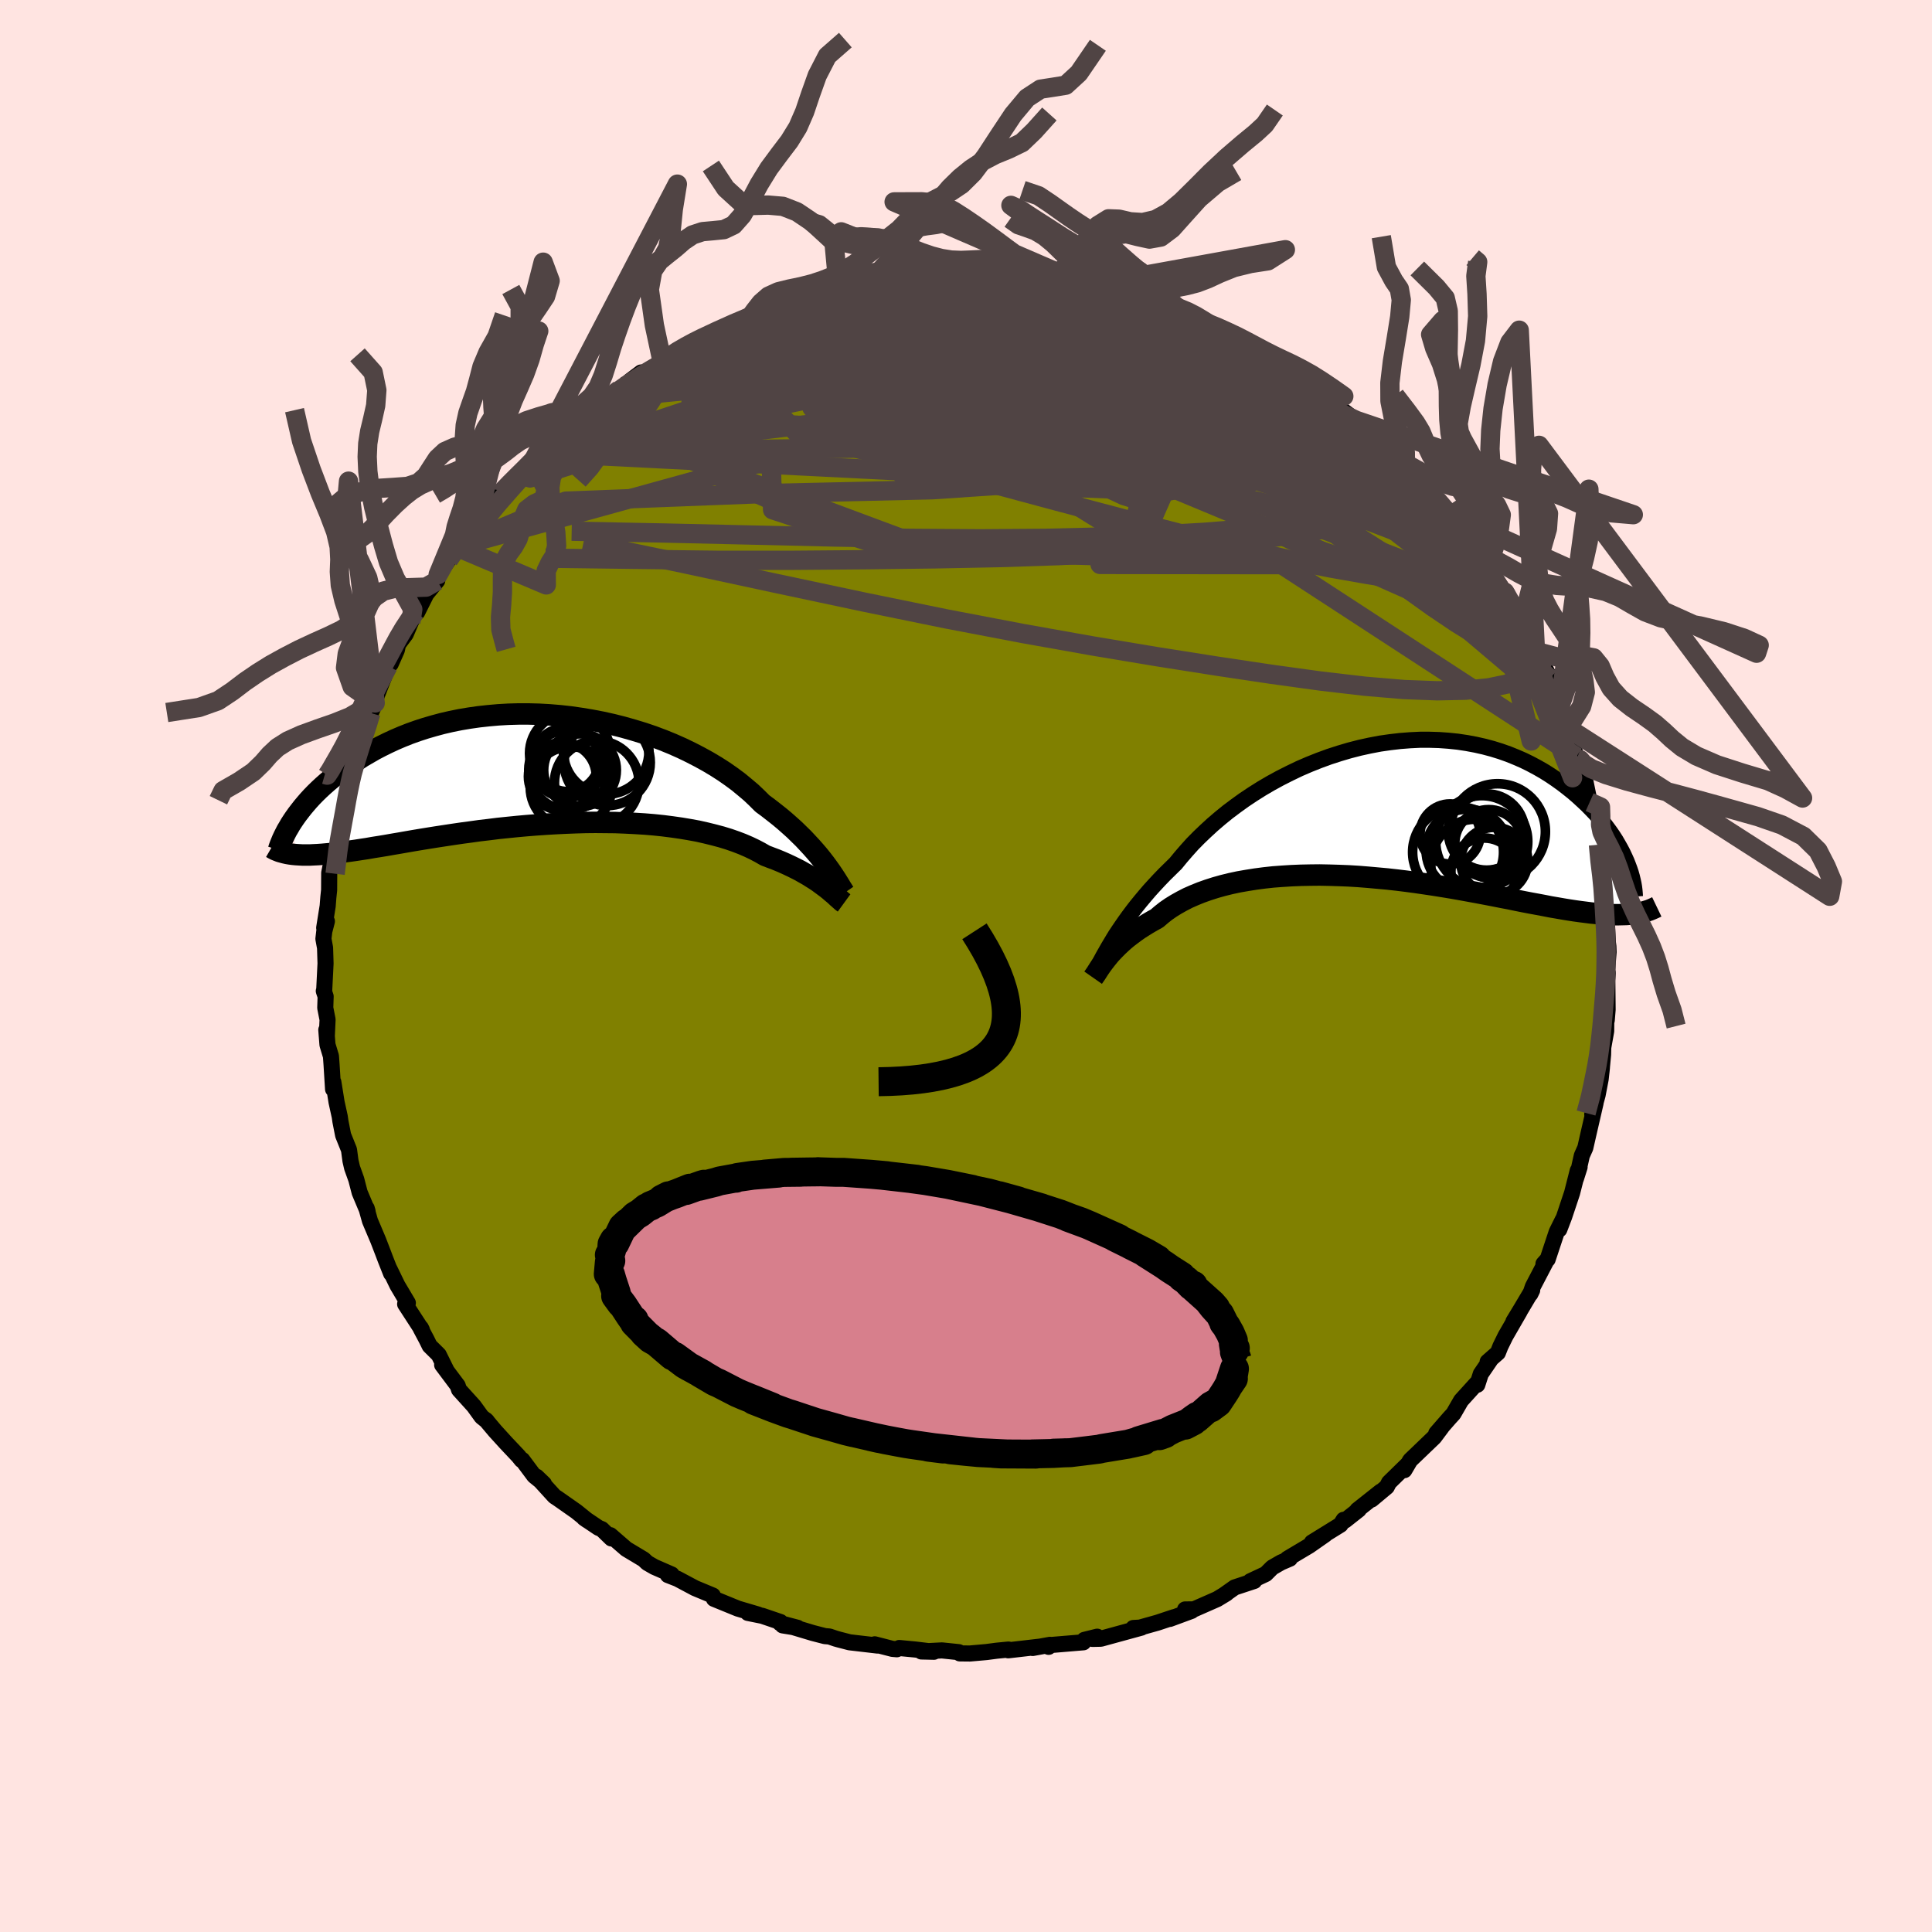 <svg xmlns="http://www.w3.org/2000/svg" width="500" height="500" viewBox="-100 -100 200 200"><defs><clipPath id="c"><path d="m28.98 10.12-.28-.38-.31-.4-.33-.41-.35-.41-.38-.43-.4-.43-.42-.45-.45-.44-.47-.46-.5-.45-.52-.46-.55-.46-.57-.45-.59-.46-.61-.45-.56-.56-.6-.57-.65-.55-.68-.56-.73-.54-.76-.53-.81-.52-.84-.5-.87-.48-.91-.47-.93-.45-.97-.43-.98-.4-1.01-.38-1.03-.35-1.05-.32-1.06-.3-1.07-.27-1.08-.24-1.09-.21-1.09-.18-1.1-.16-1.09-.12L.21-5.6l-1.08-.06-1.08-.03h-1.06l-1.05.03-1.03.06-1.02.09-1 .11-.98.14-.95.16-.94.19-.91.21-.89.24-.86.25-.83.27-.81.29-.78.31-.75.32-.73.34-.69.34-.67.35-.64.37-.62.36-.59.38-.56.37-.54.37-.52.38-.5.37-.47.38-.45.38-.43.38-.41.38-.38.37-.37.38-.34.37-.32.37-.31.37-.28.36-.27.35-.25.35-.23.34.35 3.48.33.02.35.02h.74l.4-.02.42-.02.43-.03.45-.04.46-.04.49-.06.5-.06.53-.07.54-.07.56-.08.58-.09.6-.09.62-.11.64-.1.67-.11.68-.12.71-.12.74-.13.75-.13.78-.13.8-.13.82-.13.85-.13.86-.13.89-.13.9-.12.93-.13.94-.11.95-.12.97-.1.99-.1.99-.09 1.01-.08 1.01-.07 1.02-.06 1.03-.05 1.03-.04 1.03-.03 1.02-.01 1.03.01 1.02.01 1.01.04 1 .05.99.06.97.08.96.1.94.12.91.13.9.15.87.16.84.19.81.2.79.21.75.23.72.25.68.26.65.28.61.29.57.3.54.31.57.22.56.21.53.22.52.23.49.23.47.23.45.23.42.24.41.23.38.24.37.23.34.23.31.23.3.22.28.21"/></clipPath><clipPath id="b"><path d="m-26.51 13.46.27-.44.3-.45.32-.47.34-.49.36-.5.38-.51.41-.53.43-.53.46-.55.47-.55.5-.55.52-.56.55-.57.57-.56.58-.57.54-.66.58-.67.61-.68.66-.67.7-.67.73-.67.77-.66.8-.65.84-.63.86-.62.9-.6.92-.58.94-.55.97-.53.99-.5 1-.48 1.02-.44 1.03-.41 1.04-.38 1.05-.34 1.05-.31L-1-6.34l1.05-.23 1.05-.2 1.05-.15 1.03-.12 1.03-.08 1.02-.05h1l.99.03.97.07.96.1.93.14.91.17.89.2.86.23.84.26.82.29.79.32.76.33.73.36.71.38.68.39.65.41.62.42.6.43.57.44.55.44.52.45.49.45.47.44.45.46.43.45.4.46.38.46.35.46.34.46.31.45.29.45.26.45.25.44.23.44.2.43.19.42-.02 5.51-.4.01-.41.01h-.43l-.45-.02-.47-.02-.49-.04-.5-.05-.52-.05-.54-.07-.55-.07-.58-.08-.59-.09-.61-.1-.63-.11-.65-.11-.66-.13-.69-.13-.71-.13-.73-.14-.75-.15-.77-.16-.79-.15-.81-.16-.83-.16-.85-.16-.87-.16-.88-.16-.91-.16-.91-.15-.94-.15-.94-.14-.96-.14-.97-.13-.98-.12-.99-.11-.99-.09-1-.09-1-.08-1-.06-1-.04-1-.03-.99-.02-.98.01-.98.02-.97.04-.95.06-.94.07-.92.1-.91.12-.88.14-.86.15-.84.18-.81.2-.78.22-.75.24-.73.26-.69.28-.66.29-.62.32-.59.33-.55.34-.52.36-.48.38-.44.38-.49.27-.48.28-.45.28-.44.28-.41.29-.39.29-.38.29-.35.29-.33.3-.31.29-.29.29-.27.28-.26.28-.23.28-.21.26"/></clipPath><filter id="a"><feTurbulence baseFrequency=".05" numOctaves="3" result="noise" type="noise"/><feDisplacementMap in="SourceGraphic" in2="noise" scale="2"/></filter></defs><rect width="100%" height="100%" x="-100" y="-100" fill="#FFE4E1"/><path fill="olive" stroke="#000" stroke-linejoin="round" stroke-width="1.667" d="m66.36.58.07.12-.04.8.03 3.02-.09 1.1-.04-1.16-.02 2.28-.3 1.69-.02.74-.17 1.82.05-.47-.13 1.18-.32 1.67-.55 2 .34-1.17-.74 3.21-.32 1.41-.36.81-.26 1.16.03.02-.38 1.2.19-.83-.59 2.32-.82 2.46-.5 1.31.36-1.01-.63 1.27-.94 2.84-.43.46.32-.36-1.42 2.72-.26.76.19-.39-1.17 1.97-.77 1.27.64-1.03-1.46 2.53-.53 1.08-.26.66-1.06.93.28-.19-.99 1.45-.36 1.12-.03-.19-1.65 1.82-.79 1.37-.43.47-1.35 1.55.56-.62-.77 1.03-2.49 2.39-.6 1.02.25-.52-1.84 1.8-.23.45-1.57 1.31.93-.82-2.41 1.91.15-.04-1.42 1.12-.15-.07-.32.51-2.96 1.83 1.37-.81-1.66 1.16-2.25 1.34.26-.01-.91.39-.92.53-.67.67-1.6.75.41-.03-2.03.67-1.09.77.25-.15-.97.59-2.41 1.06-.91.01.67.15-2.25.83.43-.18-1.71.57-1.82.51-.68.04.84-.04-4.2 1.15-.86.02.48-.23-1.33.33-.1.25-3.47.29-.13.18.15-.21-1.8.33.75-.14-3.28.38.03-.08-1.22.12-1.07.14-1.7.15-1.05-.01-.11-.13-1.74-.18-2.13.11 1.3.03-1.91-.23-1.68-.16-.25.13-.46-.04-1.83-.47.31.13-2.91-.34-1.12-.29-.32-.09-.65-.22-.47-.04-1.24-.32-3.4-1.02 1.82.48-1.55-.25-.23-.35-1.88-.64-1.49-.3 1.06.17-2.1-.62-2.03-.83-.44-.18-.12-.34-1.85-.77-1.8-.96-1-.39.39-.06-1.79-.78-.73-.42-.38-.36-1.8-1.08-1.65-1.43.11.34-.99-.96-.34-.14-1.5-1.01.34.24-1.14-.92-1.91-1.34-.35-.23-1.85-2.03.76.73-1.01-.82-1.23-1.65-.08.01-.32-.4-1.32-1.4-1.1-1.21-.96-1.14.12.12-.55-.44-.81-1.12-1.53-1.69-.14-.42-1.61-2.15.46.6-.81-1.64-.94-.93-.32-.65-.61-1.15.02-.06.11.22-1.74-2.68.28-.12-1.08-1.82-.82-1.69.17.47-.57-1.44-.28-.74-.49-1.27-.85-2.01-.31-1.11-.03-.19.09.31-.82-1.95-.35-1.35-.43-1.2-.17-.73-.15-1.13-.61-1.52-.28-1.43-.07-.49-.33-1.5-.33-2.07-.03.73-.16-2.58-.06-.83-.36-1.19-.12-1.54.05.66.08-1.72-.24-1.22.04-1.18-.19-.56.04-.04.14-2.82-.05-1.61-.17-.93.09-.78.27-1.04-.28.68.36-2.25.07-.9.08-.76.01-1.78.32-1.59.26-1.01-.06-.88.28-1.32.21-.87.18-.67.82-3.11-.27.46.5-.99-.12-.62.72-1.71-.28.44.98-2.55.23-.91.54-1.22.45-1.04-.4.67 1.42-3.62.32-.87.27-.23.63-1.42.13-.6.79-1.05.52-1.22.89-1.94-.22.89.93-1.86.09-.12 1.05-1.29.1-.63 1.08-1.53 1.05-1.42.91-1.23-.49.77 1.09-1.39.34-.69 1.1-1.17.12-.32 1.57-1.65-.64.43 1.37-1.36 1.3-1.22.34-.25.61-.6.57-.99.38-.09.82-.82 1.87-1.51 1.18-.9.14-.18 1.72-1.29-.49.42 1.46-1.15 1.86-1.34-.47.31 2.22-1.75-1.17.88 2.92-1.71.46-.14.8-.75.35.01 2.48-1.53h.09l.33-.08.84-.41.95-.47 1.14-.56 1.7-.45.1.1 1.18-.75.51.08 1.28-.44.01-.26 1.9-.52 2.19-.63 1.31-.28.51-.1.57-.3.32.23.88-.41.78-.1 2.03-.33 1.1-.3 1.45-.12.29.04-.31.16 3.71-.41h1.2l-1.21.17 1.17.01 3.03-.04-.05-.24-.54.03 3.51.28 1.22.07-.24-.21 1.75.3 1.65.08-.28-.07 1.79.3.4.26 1.42.07.86.38.23.06 1.38.25.44-.08 2.69.91 1.68.32-.53.09.86.06-.19.08 2.45.84.95.37.77.33-.02-.08.49.07 2.36 1.32 1.66.47.68.35 1.06.56.07.31 1.3.71 1 .51 1.27.71.7.3.48.51 1.98 1.11.52.71 1.37.9-.69-.66.08.16 2.61 1.93.66.89-.89-.8 1.58.89 1.6 1.63 1.31 1.31.62.52.05-.1-.36-.05 1.71 1.64 1.29 1.33-.38-.23 1.94 1.91 1.15 1.49-.14.02-.33-.61 1.46 1.8.3.51.87.95 1.25 1.86.25.97-.38-.75 1.82 2.6.27.79.73 1.07.54.82.2.39.03-.27.7 1.67.7 1.65 1.49 2.82-.56-1.18.51.98.18.73.87 2.45.27.68.59 1.3-.02.15.95 3.16-.04-.18.65 1.52-.53-.9.66 1.19.59 2.9.16.26.4 2.27-.15-.06.43 1.36-.14-.6.21 1.17.15 1.98.26 1.16.3 2.2-.02.56-.05 1.32.16-.65.18 3.58.05.39.02.58-.16 2.02.07.12" filter="url(#a)"/><path fill="#fff" d="m-26.51 13.46.27-.44.3-.45.32-.47.34-.49.36-.5.38-.51.41-.53.43-.53.46-.55.47-.55.5-.55.52-.56.55-.57.57-.56.58-.57.54-.66.58-.67.61-.68.66-.67.7-.67.73-.67.77-.66.8-.65.84-.63.86-.62.9-.6.92-.58.94-.55.97-.53.99-.5 1-.48 1.02-.44 1.03-.41 1.04-.38 1.05-.34 1.05-.31L-1-6.34l1.05-.23 1.05-.2 1.05-.15 1.03-.12 1.03-.08 1.02-.05h1l.99.03.97.07.96.1.93.14.91.17.89.2.86.23.84.26.82.29.79.32.76.33.73.36.71.38.68.39.65.41.62.42.6.43.57.44.55.44.52.45.49.45.47.44.45.46.43.45.4.46.38.46.35.46.34.46.31.45.29.45.26.45.25.44.23.44.2.43.19.42-.02 5.51-.4.01-.41.01h-.43l-.45-.02-.47-.02-.49-.04-.5-.05-.52-.05-.54-.07-.55-.07-.58-.08-.59-.09-.61-.1-.63-.11-.65-.11-.66-.13-.69-.13-.71-.13-.73-.14-.75-.15-.77-.16-.79-.15-.81-.16-.83-.16-.85-.16-.87-.16-.88-.16-.91-.16-.91-.15-.94-.15-.94-.14-.96-.14-.97-.13-.98-.12-.99-.11-.99-.09-1-.09-1-.08-1-.06-1-.04-1-.03-.99-.02-.98.01-.98.02-.97.04-.95.06-.94.07-.92.1-.91.12-.88.14-.86.15-.84.18-.81.2-.78.22-.75.24-.73.26-.69.28-.66.29-.62.32-.59.33-.55.34-.52.36-.48.38-.44.38-.49.27-.48.28-.45.28-.44.28-.41.29-.39.29-.38.29-.35.29-.33.3-.31.29-.29.29-.27.28-.26.28-.23.28-.21.26" filter="url(#a)" transform="translate(41.76 -16.25)"/><path fill="#fff" d="m28.98 10.12-.28-.38-.31-.4-.33-.41-.35-.41-.38-.43-.4-.43-.42-.45-.45-.44-.47-.46-.5-.45-.52-.46-.55-.46-.57-.45-.59-.46-.61-.45-.56-.56-.6-.57-.65-.55-.68-.56-.73-.54-.76-.53-.81-.52-.84-.5-.87-.48-.91-.47-.93-.45-.97-.43-.98-.4-1.01-.38-1.03-.35-1.05-.32-1.06-.3-1.07-.27-1.08-.24-1.09-.21-1.09-.18-1.1-.16-1.09-.12L.21-5.6l-1.08-.06-1.08-.03h-1.06l-1.05.03-1.03.06-1.02.09-1 .11-.98.14-.95.16-.94.19-.91.21-.89.24-.86.25-.83.27-.81.29-.78.31-.75.32-.73.34-.69.34-.67.35-.64.37-.62.36-.59.38-.56.37-.54.37-.52.38-.5.37-.47.38-.45.38-.43.38-.41.38-.38.37-.37.38-.34.37-.32.37-.31.37-.28.36-.27.35-.25.35-.23.34.35 3.48.33.02.35.02h.74l.4-.02.42-.02.43-.03.45-.04.46-.04.49-.06.5-.06.53-.07.54-.07.56-.08.58-.09.6-.09.62-.11.64-.1.67-.11.68-.12.71-.12.74-.13.75-.13.78-.13.8-.13.82-.13.85-.13.86-.13.89-.13.9-.12.93-.13.94-.11.95-.12.97-.1.99-.1.99-.09 1.01-.08 1.01-.07 1.02-.06 1.03-.05 1.03-.04 1.03-.03 1.02-.01 1.03.01 1.02.01 1.01.04 1 .05.99.06.97.08.96.1.94.12.91.13.9.15.87.16.84.19.81.2.79.21.75.23.72.25.68.26.65.28.61.29.57.3.54.31.57.22.56.21.53.22.52.23.49.23.47.23.45.23.42.24.41.23.38.24.37.23.34.23.31.23.3.22.28.21" filter="url(#a)" transform="translate(-43.33 -20.4)"/><g fill="none" stroke="#000" transform="translate(41.76 -16.25)"><path stroke-linejoin="round" stroke-width="1.667" d="m-28.25 16.52.11-.18.11-.21.14-.24.14-.27.16-.3.18-.32.2-.35.21-.37.24-.4.25-.42.27-.44.3-.45.32-.47.34-.49.36-.5.38-.51.41-.53.43-.53.46-.55.47-.55.5-.55.52-.56.55-.57.57-.56.58-.57.54-.66.58-.67.61-.68.66-.67.7-.67.73-.67.77-.66.8-.65.84-.63.86-.62.9-.6.92-.58.94-.55.97-.53.99-.5 1-.48 1.02-.44 1.03-.41 1.04-.38 1.05-.34 1.05-.31L-1-6.34l1.05-.23 1.05-.2 1.05-.15 1.03-.12 1.03-.08 1.02-.05h1l.99.03.97.07.96.1.93.14.91.17.89.2.86.23.84.26.82.29.79.32.76.33.73.36.71.38.68.39.65.41.62.42.6.43.57.44.55.44.52.45.49.45.47.44.45.46.43.45.4.46.38.46.35.46.34.46.31.45.29.45.26.45.25.44.23.44.2.43.19.42.16.41.15.4.13.39.11.39.09.37.08.36.06.35.04.33.03.33.02.32" filter="url(#a)"/><path stroke-linejoin="round" stroke-width="2.222" d="m-28.6 17.46.07-.1.09-.13.1-.14.11-.17.12-.19.13-.2.15-.22.17-.24.18-.24.2-.26.21-.26.23-.28.26-.28.27-.28.29-.29.31-.29.33-.3.35-.29.38-.29.39-.29.41-.29.44-.28.45-.28.48-.28.49-.27.44-.38.48-.38.52-.36.55-.34.59-.33.62-.32.66-.29.69-.28.73-.26.75-.24.78-.22.81-.2.84-.18.86-.15.88-.14.91-.12.92-.1.94-.07.95-.06.97-.04.98-.02.98-.01.99.02 1 .03 1 .04 1 .06 1 .08 1 .09.99.09.99.11.98.12.97.13.96.14.94.14.94.15.91.15.91.16.88.16.87.16.85.16.83.16.81.16.79.15.77.16.75.15.73.14.71.13.69.13.66.13.65.11.63.11.61.1.59.09.58.08.55.07.54.07.52.05.5.05.49.04.47.02.45.02h.43l.41-.01.4-.01.39-.03.36-.04.35-.06.34-.06.32-.07.31-.09.29-.09.27-.11.27-.12.25-.12" filter="url(#a)"/><circle cx="11.89" cy="6.455" r="3.454" clip-path="url(#b)" filter="url(#a)"/><circle cx="9.18" cy="4.465" r="4.706" clip-path="url(#b)" filter="url(#a)"/><circle cx="8.355" cy="2.585" r="3.112" clip-path="url(#b)" filter="url(#a)"/><circle cx="13.27" cy="2.335" r="4.952" clip-path="url(#b)" filter="url(#a)"/><circle cx="12.35" cy="3.575" r="3.512" clip-path="url(#b)" filter="url(#a)"/><circle cx="10.97" cy="5.675" r="4.622" clip-path="url(#b)" filter="url(#a)"/><circle cx="10.14" cy="4.28" r="4.27" clip-path="url(#b)" filter="url(#a)"/><circle cx="12.13" cy="2.38" r="3.95" clip-path="url(#b)" filter="url(#a)"/><circle cx="12.92" cy="5.37" r="3.476" clip-path="url(#b)" filter="url(#a)"/><circle cx="11.63" cy="3.375" r="4.764" clip-path="url(#b)" filter="url(#a)"/></g><g fill="none" stroke="#000" transform="translate(-43.33 -20.4)"><path stroke-linejoin="round" stroke-width="2.222" d="m30.75 12.83-.11-.16-.11-.18-.14-.22-.14-.24-.17-.27-.18-.29-.2-.31-.22-.33-.24-.35-.26-.36-.28-.38-.31-.4-.33-.41-.35-.41-.38-.43-.4-.43-.42-.45-.45-.44-.47-.46-.5-.45-.52-.46-.55-.46-.57-.45-.59-.46-.61-.45-.56-.56-.6-.57-.65-.55-.68-.56-.73-.54-.76-.53-.81-.52-.84-.5-.87-.48-.91-.47-.93-.45-.97-.43-.98-.4-1.01-.38-1.03-.35-1.05-.32-1.06-.3-1.07-.27-1.08-.24-1.09-.21-1.09-.18-1.1-.16-1.09-.12L.21-5.6l-1.08-.06-1.08-.03h-1.06l-1.05.03-1.03.06-1.02.09-1 .11-.98.14-.95.16-.94.19-.91.21-.89.24-.86.25-.83.27-.81.29-.78.31-.75.32-.73.34-.69.34-.67.35-.64.37-.62.36-.59.38-.56.37-.54.37-.52.38-.5.37-.47.38-.45.38-.43.38-.41.38-.38.37-.37.38-.34.37-.32.37-.31.37-.28.36-.27.35-.25.35-.23.34-.22.34-.19.33-.19.32-.16.31-.15.3-.14.3-.12.29-.11.27-.1.27-.08.26" filter="url(#a)"/><path stroke-linejoin="round" stroke-width="2.222" d="m30.71 13.87-.11-.08-.12-.09-.13-.12-.15-.13-.17-.15-.18-.17-.2-.18-.22-.18-.23-.2-.26-.21-.28-.21-.3-.22-.31-.23-.34-.23-.37-.23-.38-.24-.41-.23-.42-.24-.45-.23-.47-.23-.49-.23-.52-.23-.53-.22-.56-.21-.57-.22-.54-.31-.57-.3-.61-.29-.65-.28-.68-.26-.72-.25-.75-.23-.79-.21-.81-.2-.84-.19-.87-.16-.9-.15L12.9 6l-.94-.12-.96-.1-.97-.08-.99-.06-1-.05-1.01-.04-1.02-.01-1.03-.01-1.02.01-1.03.03-1.03.04-1.03.05-1.02.06-1.01.07-1.01.08-.99.09-.99.1-.97.1-.95.12-.94.11-.93.13-.9.12-.89.13-.86.13-.85.13-.82.13-.8.13-.78.13-.75.13-.74.13-.71.12-.68.12-.67.11-.64.1-.62.11-.6.09-.58.09-.56.08-.54.07-.53.07-.5.06-.49.06-.46.04-.45.04-.43.03-.42.02-.4.02h-.74l-.35-.02-.33-.02-.32-.03-.3-.04-.29-.05-.27-.06-.26-.07-.25-.07-.23-.09-.22-.09-.21-.11-.19-.11" filter="url(#a)"/><circle cx="2.036" cy="-.666" r="3.636" clip-path="url(#c)" filter="url(#a)"/><circle cx="6.081" cy="-1.801" r="4.428" clip-path="url(#c)" filter="url(#a)"/><circle cx="5.106" cy="1.449" r="4.38" clip-path="url(#c)" filter="url(#a)"/><circle cx="2.331" cy="-1.611" r="4.182" clip-path="url(#c)" filter="url(#a)"/><circle cx="1.546" cy=".784" r="3.512" clip-path="url(#c)" filter="url(#a)"/><circle cx="2.431" cy="1.904" r="4.21" clip-path="url(#c)" filter="url(#a)"/><circle cx="6.186" cy="-.666" r="4.46" clip-path="url(#c)" filter="url(#a)"/><circle cx="2.221" cy=".104" r="4.152" clip-path="url(#c)" filter="url(#a)"/><circle cx="2.101" cy="-.931" r="3.278" clip-path="url(#c)" filter="url(#a)"/><circle cx="3.371" cy=".124" r="3.764" clip-path="url(#c)" filter="url(#a)"/></g><g fill="none" stroke="#504444" stroke-linejoin="round" stroke-width="2"><path d="m-1.77-70.81 1.89-.08.97-.05.92.01.95.05.87.06.67.06.42.07.17.08-.12.09-.42.12-.74.14-1.11.16-1.47.16-1.82.17-2.14.15-2.44.14-2.79.13-3.35.14" filter="url(#a)"/><path d="m-12.86-69.52 1-.28 1.39-.18 1.63-.1 1.73-.02 1.76.05 1.82.12 1.89.16 1.94.19 1.96.2 1.96.22 1.93.22 1.91.22 1.88.21 1.81.2 1.7.18 1.55.16 1.35.13 1.17.1 1.01.1.87.11.63.07.13-.07m13.19 6.09.71.4.9.62.94.66.82.59.62.45.44.34.3.25.16.16-.02.05-.25-.09-.5-.25-.77-.44-1.1-.66-1.49-.96-1.98-1.3-2.55-1.6m-41.56-6.71 1.13-.16 1.41-.22 1.36-.18 1.25-.12 1.19-.08 1.18-.07 1.13-.04 1.02-.04.88-.03.73-.02.57-.01.4-.01.22.01v.02l-.29.04-.62.04-1 .04-1.34.05-1.67.05-2.09.1m65.47 37.98.63 1.49-.25.49-.7.42-1.08.49-1.49.49-1.93.4-2.41.25-2.93.06-3.46-.13-4.01-.34-4.55-.53-5.09-.7-5.62-.84L19.9-32l-6.72-1.12-7.3-1.3-7.91-1.51-8.51-1.74-9.09-1.93-9.67-2.08-10.3-2.15m79.77-12.56 1.42 1.02 1.1 1.01.65.72.22.41-.11.21-.32.11-.49.06-.69-.01-.94-.13-1.25-.29-1.63-.51-2.02-.74-2.44-.96-2.86-1.16-3.28-1.33-3.72-1.52-4.19-1.74-4.66-1.99-5.22-2.25-5.99-2.51m41.22 15.8 1.22 1.34.48.98-.05.82-.5.73-1.01.59-1.52.47-2 .4-2.46.39-2.92.41-3.38.42-3.88.4-4.39.35-4.93.28-5.47.2-6.05.14-6.64.05-7.25-.05-7.86-.14-8.46-.2-9.06-.21-9.66-.19" filter="url(#a)"/><path d="m55.78-38.7.28.71.12.45-.18.11-.52-.2-.83-.41-1.14-.58-1.47-.85-1.89-1.24-2.38-1.72-2.91-2.24-3.4-2.7-3.87-3.16-4.33-3.65-4.96-4.25-5.97-5.01" filter="url(#a)"/><path d="m54.09-41.52.01.54-.15.49-.37.56-.77.45-1.25.2-1.77-.07-2.29-.27-2.78-.41-3.29-.52-3.79-.67-4.35-.88-4.92-1.12-5.54-1.38-6.16-1.6L9.86-48l-7.47-2.01-8.16-2.26-8.89-2.52-9.56-2.86m-3.48-7.03.72-.17 1.4-.3 1.96-.34 2.38-.33 2.66-.28 2.88-.25 3.04-.22 3.19-.23 3.37-.23 3.55-.22 3.71-.21 3.75-.21 3.63-.19 3.42-.18 3.33-.08" filter="url(#a)"/><path d="m-14.26-69.35.44-.11.35-.06.31-.01.28.03.21.09.03.19-.27.31-.64.48-1.05.64-1.47.83-1.93 1.02-2.44 1.21-2.99 1.42-3.54 1.59-4.07 1.79-4.68 2.01" filter="url(#a)"/><path d="m-21.46-67.3.6-.06.64-.17.65-.18.61-.1.39.04-.01.24-.49.45-.99.69-1.45.91-1.91 1.16-2.35 1.43-2.83 1.7-3.35 1.97-3.9 2.25-4.5 2.55m63.81-12.03.91.38 1.11.55.77.45.26.31-.21.2-.65.11-1.05.02-1.47-.08-1.96-.2-2.51-.33-3.1-.45-3.72-.6-4.36-.76-5.16-.93-6.17-1.09" filter="url(#a)"/><path d="m-27.37-64.76.96-.41 1.28-.45 1.49-.4 1.59-.36 1.66-.33 1.73-.31 1.83-.32 1.96-.32 2.06-.34 2.12-.34 2.11-.33 2.03-.31 1.9-.27 1.75-.23 1.63-.2 1.53-.2 1.44-.19 1.32-.19 1.15-.18.88-.14.41-.13m42.51 21.49.26.4.62.81.38.62.07.37-.15.24-.31.18-.47.15-.67.08-.91-.02-1.19-.17-1.49-.33-1.8-.52-2.13-.71-2.48-.94-2.84-1.16-3.19-1.38-3.56-1.57-3.91-1.76-4.3-1.95-4.75-2.18-5.21-2.47-5.6-2.78-5.9-3.08" filter="url(#a)"/><path d="m47.97-49.22.34.46.87 1.01.79.95.64.79.56.72.57.72.55.74.51.7.41.59.26.42.12.22-.04.03-.19-.2-.38-.45-.63-.8-.96-1.23-1.28-1.66-1.53-1.95m-80.46-14.11.62-.31.95-.49 1.2-.58 1.31-.58 1.34-.55 1.35-.52 1.39-.5 1.42-.5 1.43-.5 1.38-.47 1.28-.44 1.16-.41 1.01-.36.85-.31.68-.27.52-.21.35-.16.17-.09-.03-.02-.27.06" filter="url(#a)"/><path d="m50.68-46.05-.15-.07-.01.11.05.29-.06.31-.31.2-.6-.01-.95-.25-1.31-.53-1.69-.83-2.14-1.13-2.6-1.5-3.1-1.88-3.56-2.26-4.04-2.63-4.51-2.95-5.05-3.29-5.69-3.74m-53.66 8.7 1.42-1.07 1.24-.9 1.1-.77 1.08-.7 1.11-.68 1.1-.65 1.05-.61.92-.55.77-.46.58-.34.35-.22.09-.05-.21.12-.52.31-.83.48-1.08.63" filter="url(#a)"/><path d="m28.65-64.24.67.45.38.39.22.37-.02.3-.35.22-.75.15-1.19.06-1.68-.03-2.24-.17-2.86-.31-3.46-.47-4.02-.6-4.52-.72-5.05-.87-5.66-1.06-6.38-1.23" filter="url(#a)"/><path d="m-38.7-57.51 1.61-1.04 1.84-.81 2.08-.64 2.45-.57 2.86-.54 3.25-.53 3.58-.52 3.86-.52 4.09-.49 4.29-.48 4.42-.44 4.49-.41 4.5-.43 4.48-.48 4.49-.5 4.7-.39m-48.56 3.15 1.63-.97.9-.48.76-.35.78-.35.81-.35.76-.31.61-.23.38-.13.12-.01-.14.09-.43.22-.75.39-1.14.57-1.53.77-1.95.95m74.12 10.78.33.27.08.13.05.2v.25l-.16.18-.42.01-.78-.24-1.21-.56-1.7-.92-2.15-1.26-2.59-1.56-3-1.84-3.54-2.17-4.31-2.59-5.22-3.12m-22.97-5.21.65.05.67.09 1.11.08 1.38.06 1.48.08 1.53.1 1.54.13 1.5.13 1.41.13 1.26.13 1.05.11.81.08.55.06.3.03h.08l-.16-.04-.45-.1-.78-.17" filter="url(#a)"/><path d="m-17.76-68.44 1.85-.44 1.51-.2 1.38-.04 1.46.06 1.64.12 1.89.15 2.13.17 2.3.19 2.42.24 2.49.29 2.53.33 2.56.38 2.57.4 2.55.42 2.49.41 2.39.39 2.29.35 2.16.32 2.03.3 1.88.28 1.7.23 1.54.18M1.26-70.85l.15-.11.93.07 1.38.14 1.48.15 1.45.17 1.37.17 1.31.19 1.24.2 1.17.21 1.09.21.99.2.87.18.76.15.64.13.49.09.26.04-.08-.03-.47-.11-.84-.19-1.04-.24-1.14-.29" filter="url(#a)"/><path d="m50.54-46.03.16.09.51.65.5.74.38.7.22.58.03.42-.15.27-.35.09-.56-.11-.81-.32-1.05-.56-1.31-.78-1.56-.97-1.81-1.16-2.07-1.36-2.35-1.62-2.64-1.9-2.98-2.22-3.38-2.53-3.86-2.86-4.4-3.21-4.85-3.56" filter="url(#a)"/><path d="m46.68-50.55.65.82.09.56-.34.42-.92.12-1.58-.2-2.21-.48-2.82-.68-3.41-.85-4.04-1.06-4.7-1.33-5.42-1.66-6.21-2-7.09-2.33-8.16-2.6-9.42-2.89" filter="url(#a)"/><path d="m-35.38-60 .41-.17 1.27-.39 1.78-.35 2.2-.3 2.55-.23 2.84-.17 3.09-.1 3.3-.02 3.51.04 3.71.13 3.92.19 4.13.24 4.3.28 4.41.29 4.46.28 4.49.3 4.54.32 4.6.36 4.56.29 4.41.13M-2.94-70.82l1.57.02 1.62.07 1.52.17 1.6.27 1.76.35 1.85.41 1.9.46 1.91.51 1.91.55 1.91.58 1.87.6 1.84.6 1.79.59 1.75.59 1.71.57 1.67.56 1.63.54 1.54.53 1.41.48 1.18.39.87.25.6.1.46.05" filter="url(#a)"/><path d="m32.08-62.15.93.55.59.46.37.49.11.46-.24.35-.62.24-.98.14-1.33.09-1.68.05-2.06.02-2.47-.02-2.87-.07-3.3-.14-3.76-.25-4.28-.39-4.85-.54-5.44-.66-6.02-.72-6.62-.78-7.2-.87" filter="url(#a)"/><path d="m26.31-65.06 1.03.42.21.44-.46.49-1.04.53-1.6.59-2.19.63-2.87.68-3.58.73-4.35.77-5.16.82-6.05.85-7.01.9-8.05.96-9.06 1.09-9.89 1.15M19.5-67.99l.51.28.96.38.75.31.46.22.24.18.09.18-.1.16-.36.13-.75.05-1.18-.04-1.63-.13-2.07-.25-2.52-.36-3.03-.48-3.64-.61-4.3-.74-4.72-.91m46.76 17.43 1.25 1.35.55 1 .09.86-.33.76-.76.65-1.22.54-1.64.49-2.02.49-2.39.52-2.78.54-3.19.52-3.65.5-4.1.46-4.58.4-5.07.35-5.56.28-6.07.2-6.59.13-7.1.09-7.57.06h-8.04l-8.54-.1-9.18-.12" filter="url(#a)"/><path d="m58.25-34.23.63 1.52.19.84-.32.19-.71-.17-1.07-.38-1.45-.64-1.88-.97-2.33-1.39-2.8-1.84-3.31-2.34-3.84-2.88-4.4-3.44-4.98-3.99-5.56-4.48-6.18-4.94-6.99-5.51m20.1 3.21.7.4.87.59.87.62.72.53.53.4.38.32.27.26.16.22.02.15-.13.08-.3-.01-.5-.11-.75-.26-1.04-.44-1.36-.63-1.67-.82-1.92-.99-2.2-1.13-2.58-1.35-3.15-1.62-3.83-1.94m-20.21-3.64 1.96-.06 1.19-.02 1.25.06 1.44.12 1.48.13 1.42.13 1.27.13 1.09.11.89.11.69.09.47.08.25.04-.04-.02-.37-.08-.73-.16-1.02-.22" filter="url(#a)"/><path d="m57.55-35.9.61 1.54.44 1.26.1.75-.26.29-.56-.01-.82-.2-1.09-.38-1.37-.63-1.72-.93-2.09-1.29-2.49-1.68-2.89-2.08-3.29-2.51-3.68-2.91-4.1-3.28-4.52-3.64-4.97-4.05-5.42-4.51-5.88-4.99" filter="url(#a)"/><path d="m-2.93-70.99 24.66 8.78 4.96 6-3.93 4.27-3.11 3.07-1.04.94-.84-1.44-1.14-2.71-.74-2.48-.2-1.64-.49-1.26-1.55-1.65-2.55-2.26-2.91-2.49-2.58-2.19-1.83-1.37-2.1.47-9.44 4.28-38.08 11.37" filter="url(#a)"/><path d="m-19.67-67.66 42.23 13.89 2.56-.89-10.2-2.05-8.52-.35-2.16 1.35 2.9 2.37 4.88 2.6 4.32 2.04 2.52.78.71-.94-.55-2.64-1.22-3.68-1.6-3.49-2.63-2.18-7.31-.88-17.93-.83-19.75.15" filter="url(#a)"/><path d="m-52.51-43.47 11.07-4.65 20.34-.78 17.59-.4 7.74-.52-.88-.86-4.6-.98-3.95-.51-1.62.3.09.84.59.66.69-.22 1.19-1.34 2.08-2.18 2.82-2.5 3.07-2.33 2.7-1.86 1.13-1.26-2.88-.5-9.46.52-15.22 1.57-13.26 1.32-.35-2.29m91.88 27.21-2.64-3.75-4.64-3.75-6.64-3.33-8.28-3.18-8.91-3.2-7.46-2.72-4.2-1.47-.76.06 1.3 1.16L17.7-53l1.23.95.86.16.86-.53.9-.94.88-.89 1.4-.16 3.42 1.64 6.79 4.17 9.02 5.75 6.81 3.91 2.06.47 9.78 12.37" filter="url(#a)"/><path d="m-21.46-67.3-7 8.85 4.67.02 3.75-1.28 2.2-1.47 1.59-1.25 2.54-.79 4.77-.14 7.1.67 8.13 1.4 7.02 1.58 4.1.97.77-.23-1.25-1.31-1-1.56 1.21-.7 3.99.89 5.85 2.47 6.17 3.43 5.7 3.79 5.62 3.74 5 2.44.74-.86" filter="url(#a)"/><path d="m-44.32-53.14 41.79 2.1.89-3.6 4.16-.91 9.81 1.59 8.52 1.48 3.34-.38-1.32-2.18-3.67-2.94L15-60.7l-3.92-2.02-3.22-1.25-1.97-.48-.13.38 1.79 1.31 2.96 2.17 2.67 2.6 1.1 2.39-.46 1.67.33 1.25 5.61 2.55 14.29 5.95 17.72 7.87 4.28-1.6" filter="url(#a)"/><path d="m-20.95-67.22 40.72 13.04-3.68-.62-17.6-.97-15.5-.18-8.18-.54-1.71-1.16 2.25-1.29 4.46-.84 5.97-.2 6.86.28 6.51.41 4.59.33 1.88.3.01.63-.1 1.11.57 1.14-.29.01-3.31-2.14-4.49-3.54 3.52-1.56 33 2.38" filter="url(#a)"/><path d="m-6.62-70.78.66 5.57 14.79 2.5 8.96 2.11 2.34 2.74-.73 3.62-1.04 4-.65 3.36-1.01 1.63-2.37-.65-4.19-2.61-5.9-3.56-7.09-3.35-7.15-2.36-5.44-1.26-1.77-.6 2.83-.63 6.32-.98 7.83-.72 10.18 1.35 18.28 5.23 21.98 8.75" filter="url(#a)"/><path d="m-26.53-65.17 21.92 2.57 9.75 5.42 8.74 2.35 6.25-.28 3.82-.98 1.76-.94-.67-1.08-3.5-1.33-5.76-1.16-6.31-.33-4.69.73-1.39 1.3 2.3.83 4.86-.6 5.13-2.12 2.79-2.69-.96-2.05-2.12-.9 13.26 2.19" filter="url(#a)"/><path d="M57.52-35.63 36.86-51.31 21.87-55.8l-3.07 1.25 1.37.98-1.32-1.22-5.51-2.42-7.46-2.04-6.72-.92-4.5.08-2.03.54.17.61 1.83.47 2.54.25 1.65.04-1.02.08-4.62.73-7.17 2.07-6.16 3.64.13 4.43 10.68 3.54 20.07 1.13 21.53.73 30.93 20.16" filter="url(#a)"/><path d="m41.75-55.5-12.49-4.36-8.14.84-4.37-.01-1.1-1.35.01-1.81-.03-1.5-.5-.93-1.45-.5-2.88-.25-4.21-.12-4.72.01-4.05.14-2.55.16-.98.04.04-.22.34-.46.29-.51.43-.26 1.27.34 3.12 1.19 5.79 2.42L16.1-57.5l36.74 14.12" filter="url(#a)"/><path d="m-15.57-69.07-13.67 8.76.19-.14 3.28-1.04 4.45-.69 3.42.26 1.77 1.49 1.77 2.55 3.82 3.03 6.36 2.8 7.59 1.89 6.94.56 5.21-.83 3.66-1.84 3-2.16 2.96-1.89 2.74-1.4 1.74-1.15.35-.99-.24-.16-.44 1.45-7.14.69-37.76-11.19" filter="url(#a)"/><path d="m1.21-71.09-.49 6.97 5.97 6.88 4.51 4.17 4.61 2.26 4.59 1.26 4.16.65 3.38-.1 1.75-1.22-.83-2.58-3.26-3.47-3.78-2.94-1.96-.86.21 1.67v2.96l-5.59 1.24-37.12-12.35" filter="url(#a)"/><path d="m14.8-69.37 19.77 14.5 3.03 1.45.09.87-2.17.57-4.07-.34-4.27-.97-3.02-1.04-1.74-.81-1.54-.74-2.31-.95-2.99-1.28L13-59.54l-.83-1.1 1.81-.17 4.51 1.44 6 3.38 4.16 4.36-2.88 1.82-10.05-5.63 14.06-7.93" filter="url(#a)"/><path d="m37.71-58.57-24.38-1.74.57 4.52-5.35 2.85-10.79-.25-9.29-1.72-3.48-1.77 2.61-1.41 6.11-1.14 6.08-1.03 3.32-.85-.39-.39-3.05.35-3.29 1.11-1.16 1.57 1.33 1.42 1.25.47-1.82-1.01-1.66-1.79 12.81.8 43.08 11.94" filter="url(#a)"/><path d="m54.09-41.52-40.21-.05 4.88-3.53 2.82-6.41-3.46-5.78-4.29-3.42-.82-.74 3.12 1.49 4.75 2.77 3.55 2.9.66 2.09-2.25.9-3.99-.12-4.12-.57-2.81-.49-.46-.22 2.12-.22 3.52-.74 2.31-1.53-1.15-1.57-3.29.36 1.97 4.4 17.45 8.23 22.93 7.75" filter="url(#a)"/><path d="M19.5-67.99-15.95-57.8l4.85 1.37 13.89-1.05 8.12-1.43.41-1.41-3.34-1.18-2.68-.58.17.51 2.9 1.76 4.22 2.56 3.81 2.36 1.8 1.06-1.36-.85-4.7-2.42-6.94-2.95-6.82-2.49-4-1.74.61-1.26 5.2-.73 9.08 1.25 15.8 6.47 29.27 18" filter="url(#a)"/><path d="m-24.44-66.2 45.63 14.91 3.03 2.15-8.19-1.96-5.24-2.33-2.07-2.24-1.88-1.92-2.55-1.11-2.04.09-.04 1.11 2.62 1.61 4.79 1.45 5.58.75 4.66-.28 2.39-1.36-.32-2.1-2.52-2.23-3.92-1.81-4.86-1.18-5.74-.75-6.49-.46-6.82.15-6.45 1.1-.78.65 28.63-7.58" filter="url(#a)"/><path d="m37.71-58.57-9.23-2.75 1.31 1.91-4.51.24-9.39-1.42-9.29-2.08-6.25-1.8-3.07-.98-.97-.01.14.73.61 1.17.45 1.38-.36 1.55-1.3 1.74-1.52 1.96-.32 2.1 2.01 2.06 4.37 1.64 5.76.79 6.41-.1 8.07.1 12.35 2.9 16.75 8.27 10.71 9.41" filter="url(#a)"/><path d="m-30.27-63.15 14.28 1.23 24.72 3.31 18.08 3.19 9.42 1.63 2.95.07-1.5-1.28-4.47-2.27-6.05-2.6L20.78-62l-6.05-1.07-5.78.05-5.98.75-6.4.84-6.65.54-6.64.35-6.54.53-5.58.37-1.75-1.66 2.89-3.38" filter="url(#a)"/><path d="m-52.51-43.47 40.12-11.09 11-.41-1.08-.22 1.51-.53 7.02.19 9.57 1.29 7.88 1.86 2.89 1.51-3.5.35-8.95-1.1-11.44-2.29-10.15-2.92-5.76-2.79-.04-1.94 4.78-.43 6.8 1.51 4.53 3.14L.4-54.22l-9.59.03-4.44-5.63 28.43-9.55" filter="url(#a)"/><path d="M52.84-43.38 41.3-53.76l-2.13.14-3.46 1.97-8.66-.72-10.49-3.06-7.79-3.37-3.56-2.23-.82-.64-.69.64-2.55 1.24-4.99 1.02-6.47.21-5.79-.66-2.78-1.05 1.17-.77 4.01-.36 5.61-.9 9.26-3.33 9.3-4.42" filter="url(#a)"/><path d="m46.68-50.55-50.45-3.03-1.62.02 14.24.81 10.78.92 2.13.09-3.18-1.08-2.99-1.84.11-2.04 2.13-1.96 1.2-1.89-1.71-1.79L13.13-64l-4.68-1.62-3.86-1.46-6.84-.29-25.45 2.69" filter="url(#a)"/><path d="m-43.94-53.23 43.08-.5 6.24-4.65 4.33-2.8 3.68-1.42.24-.94-3.16-.6-4.39-.28-3.51-.29-2.06-.77-1.17-1.32-.26-1.24 2.67-.16 8.7 1.83 15.44 4.27 14.28 5.71" filter="url(#a)"/><path d="M61.44-26.78 34.32-49.76l-15.69-6.2-7.57.32-4.04.64-3.32-.67L.63-56.8l-1.35-.37 1.69.8 4.27 1.48 4.7 1.17 2.8.05-.02-1.36-2.12-2.45-2.59-2.89-1.68-2.65.01-1.85 2.16-.49 5.06 1.41 8.88 3.83 12.09 5.88 9.3 4.22-7.32-9.5" filter="url(#a)"/><path d="m38.4-57.91-10.24-2.27-14.9 1.02-14.31-.11-6.83-.43.9.58 6.03 1.94 8.55 2.8 8.99 2.86 7.37 2.21 3.68 1.09-1.09-.12-4.71-.99-4.71-1.17-.77-.78 4.15-.63 6.59-1.28 8.58-.89 9.65 1.94" filter="url(#a)"/><path d="m37.79-58.41 12.03 15.23-3.53 1.57-12.77-4.92-14.02-5.84-10.28-4.28-5.14-2.36-.82-.78 2.22.52 4.6 1.7 6.78 2.64 8.35 3.08 8.36 2.73 6.21 1.58 2.17-.16-2.74-1.96-6.97-3.16-8.7-3.22-9.09-2.95-30.02-10.08" filter="url(#a)"/><path d="m12.75-69.6 10.13 7.47-4.32-1 .29 1.3 3.05 3.93 1.33 3.91-1.04 2.02-1.36-.03-.15-1.17.55-1.36-.44-1.12-2.33-.8-3.44-.34-2.8.31-1.09.98.28 1.21 1.55 1.01 5.08 1.09 11.29 1.6 12.17-.05-.44-4.95" filter="url(#a)"/><path d="m-39.93-56.64 36.86 13.73-11.35-2.75-11.65-5.23-3.48-4.53 3.51-3.76 7.08-3.1 7.09-2.28 4.57-1.23 1.41-.14-.53.77-.34 1.23 1.47 1.08 3.32.46 3.81-.28 2.73-.58 1.54-.02 2.21 1.46 5.09 2.99 7.18 2.37 4.25-2.4 9.21-2.29" filter="url(#a)"/><path d="m-44.89-52.15 26.4-8.84 11.91-1.66 9.39-1.22 5.93-.84 2.12.38-2 1.42-6.27 1.5-9.15.94-8.89.75-4.8 1.57 2.73 2.96 12.4 3.22 20.09.61 17.04-4.44 2.52-4.83" filter="url(#a)"/><path d="m-6.62-70.78 22.02 4.47 1 .44-7.52.46-8.71 1.47-7.28 1.78-6.05 1.22-5.32.32-4.48-.34-3.29-.49-1.95-.13-.43.4 1.79.73 5.27.55 9.7-.02 13.43-.41 13.91.17 8.51 1.7-6.84 1.5-44.93-7.72" filter="url(#a)"/><path d="m-6.64-70.58 15.66 7.84-1.09 6.95-6.95 1.3-4.81-1.4-2.64-1.57-1.19-.76.71.03 2.77.27 3.49-.01 1.98-.51-1.26-.84-4.46-.87-5.71-.68-4.05-.58-.29-.71 3.07-.92 3.09-.76-1.05-.01-5.98.64-7.05.67-16.3 4.99" filter="url(#a)"/><path d="m-9.17-70.36-5.48 2.13-1.63 1.95.52 2.26 4.34 2.54 7.38 2.77L4.03-56l7.11 2.31 5.94 1.74 4.71 1.27 2.1.97-2.99.56-9.35-.37-12.7-1.91-7.59-3.33 7.5-2.98 25.02 1.81 30.31 14.41" filter="url(#a)"/><path d="m-44.89-52.15-.24 1.63 9.34-2.96 13.45-3.92 10.5-2.19 5.92-.42 3.47.48 3.26.64 3.61.41 3.17.09 1.49-.12-.99-.09-3.33.1-4.24.28-2.68.39 1.47.53 6.85.88 10.93 1.39 11.34 1.47 7.51.37 1.61-1.67-1.92-2.28 2.18 2.73 18.97 17.57m8.69 24.28.16 1.69.18 1.48.13 1.3.08 1.15.07 1.08.06 1.07.06 1.09.04 1.1.02 1.09-.01 1.09-.02 1.09-.05 1.1-.07 1.1-.09 1.09-.09 1.07-.09 1.07-.11 1.07-.12 1.07-.14 1.02-.16.97-.18.92-.21 1.03-.28 1.32-.46 1.72M-2.94-70.82l.2-.29-1-.52-1.28-.72-1.22-.91-1.15-.97-1.16-.76-1.16-.42-1.14-.08-1.08.09-1.01.03-.99-.26-1.05-.63-1.18-.91-1.34-.9-1.46-.57-1.51-.13-1.48.04-1.43-.4-1.49-1.36-1.54-2.33" filter="url(#a)"/><path d="m-1.73-70.99-.26.76.77 1.08 1.05.57 1.04.02 1.04-.13 1.06.06 1.03.39.98.72.9.95.82 1.07.78 1.09.74 1.03.72.9.72.71.71.5.69.41.66.5.69.68.91.71 1.44 1.19-25.96-12.25-.67.43-.6.34-.54.4-.6.44-.77.44-.97.44-1.09.51-1.07.62-.95.77-.77.88-.63.91-.55.87-.55.73-.62.6-1.02.42M8.63-88.2l-1.58 1.76-1.26 1.21-1.38.67-1.39.57-1.3.68-1.21.8-1.12.91-1.07 1.05-1.03 1.21-1.02 1.31-1.03 1.3-1.03 1.22-.98 1.12-.95 1.1-.98 1.11-1.07 1.05-1.13.79-1.08.47-.88.35" filter="url(#a)"/><path d="m-13.18-69.75-.53-5.68.79-.57 1.23.49 1.31.43 1.25.08 1.14-.4 1.06-.84 1.03-1.06 1.05-.98 1.06-.76 1.08-.56 1.1-.54 1.15-.77 1.21-1.2 1.3-1.73 1.39-2.13 1.44-2.17 1.44-1.72 1.39-.91 1.31-.2 1.3-.21 1.36-1.25 1.97-2.88M-21.46-67.3l-.89.5-.87.35-.95.36-.96.39-.89.38-.82.39-.79.4-.81.45-.83.49-.87.53-.88.56-.89.57-.89.58-.88.59-.86.59-.84.63-.83.64-.83.66-.81.65-.79.62-.79.62-.83.68-1.02.88-1.43 1.26" filter="url(#a)"/><path d="m-22.74-66.65.32-.41.54-.76.65-.83.79-.69 1.01-.46 1.17-.29 1.21-.25 1.14-.29 1.01-.33.89-.35.83-.39.84-.46.9-.58.95-.7 1.01-.78 1.02-.76 1.03-.66 1.06-.49 1.12-.31 1.16-.19.98-.13.58-.12.6-.26m-38.19 26.85 1.2-1.34.77-1.08.61-.89.65-.67.75-.55.79-.56.77-.66.71-.75.65-.83.62-.9.58-1 .59-1.07.61-1.05.7-.93.85-.79.96-.77.61-.55m15.21-31.17-1.86 1.63-1.05 2.04-.7 1.96-.6 1.78-.7 1.61-.88 1.43-1.04 1.37-1.08 1.46-1.01 1.64-.9 1.7-.85 1.5-.9 1.02-1.01.48-1.1.11-1.11.1-1.03.34-.93.63-.85.74-.83.66-.81.66-.7 1.01-.35 1.95.52 3.69.84 3.93" filter="url(#a)"/><path d="m-14.39-69.98-1.49.39-1.54.46-1.29.44-1.04.4-.89.36-.83.34-.82.34-.84.36-.88.37-.89.4-.87.39-.83.39-.79.37-.78.39-.82.44-.86.5-.83.54-.68.5-.52.33m-3.97 2.58-.25.2-.84.64-.88.65-.8.61-.8.62-.84.66-.9.72-.92.76-.88.76-.79.71-.71.66-.64.64-.64.65-.7.69-.75.75-.65.67-.03.15" filter="url(#a)"/><path d="m-54.96-48.83.87-.51.93-.61.91-.59.94-.51.95-.48.95-.52.89-.57.82-.6.76-.6.78-.54.9-.45 1.08-.35 1.24-.34 1.27-.41 1.14-.53.92-.61.68-.52.23.06" filter="url(#a)"/><path d="m-38.7-57.51.36.8.01 1.46-.43 1.24-.9.77-1.09.54-.98.54-.73.67-.45.86-.17 1.09.08 1.37.25 1.6.28 1.65.09 1.42-.22 1.02-.46.73-.4.83.01 1.47-8.59-3.63.52-.68.34-.5.44-.64.53-.75.59-.78.62-.78.63-.76.65-.74.66-.75.66-.74.65-.72.65-.69.66-.67.69-.68.76-.72.85-.79.9-.84.91-.82.83-.73.66-.55.14-.1m.49-.42-1.58.44-1.52.05-1.53.16-1.3.44-1.04.63-.88.64-.81.61-.82.58-.82.58-.85.61-.87.61-.92.59-1 .52-1.08.45-1.12.39-1.11.39-1.01.45-.9.55-.85.67-.88.8-.94.95-.98 1.07-1.02 1.01-1.29.91-2.01-3.77.88-.75 1.61-.69 1.8-.39 1.74-.11 1.5-.11 1.12-.37.79-.7.58-.9.59-.91.78-.73 1.04-.46 1.25-.25 1.33-.18 1.21-.26 1-.44.82-.56.82-.57 1-.47 1.25-.41 1.41-.4 1.55-.04 1.34.66" filter="url(#a)"/><path d="m-41.25-55.56.53-1.18.5-.93.72-.61.76-.68.66-.96.53-1.25.45-1.41.43-1.44.47-1.41.5-1.42.54-1.44.57-1.41.67-1.25.79-.95.87-.71.8-.67.58-1.02.34-1.66.24-2.38.42-2.6-15.01 28.79 1.44 2.78-.27 1.09-.97.44-.78.6-.39.92-.21 1.08-.29 1-.46.82-.52.71-.42.75-.21.91-.02 1.11v1.25l-.08 1.29-.12 1.28.04 1.3.34 1.29.21.75m.48-37.25.97 1.78v1.72l-.47 1.52-.81 1.28-.84 1.23-.57 1.37-.2 1.58.07 1.7.13 1.69.05 1.56-.12 1.41-.28 1.25-.34 1.13-.28 1.12-.13 1.24-.15 1.3-.57 1.14 6.89-26.85.72 1.93-.48 1.62-.78 1.17-.73 1.06-.65 1.16-.6 1.32-.54 1.48-.46 1.57-.4 1.55-.41 1.4-.49 1.15-.58.95-.57.91-.43 1.06-.18 1.33.04 1.57.12 1.6-.04 1.44-.31 1.15-.53.99-.52 1.09-.5 1.43M64.56-16.96l1.12.5.03.98-.02.86.15.75.35.76.47.89.49 1.04.43 1.15.39 1.21.4 1.18.45 1.14.51 1.12.56 1.13.56 1.13.51 1.13.43 1.13.35 1.12.32 1.19.42 1.4.61 1.72.42 1.65" filter="url(#a)"/><path d="m-53.56-42.05.82-1.2.48-.84.33-.75.33-.84.34-.94.36-1 .4-1.02.43-1.01.45-1 .45-1.03.42-1.07.38-1.11.33-1.14.33-1.16.37-1.18.47-1.23.58-1.3.62-1.43.55-1.54.43-1.52.38-1.14.08-.23-10.41 25.21.84-1.5.57-1.3.25-1.15.2-.99.29-.92.33-.97.29-1.11.14-1.3-.03-1.51-.11-1.62-.07-1.61.1-1.48.28-1.27.39-1.12.39-1.1.33-1.22.35-1.36.62-1.47.94-1.67.74-2.16m-6.94 27.46-1.16.67-1.62.05-1.56.05-1.25.32-.92.64-.71.87-.69.92-.87.85-1.13.73-1.37.66-1.5.67-1.52.71-1.49.77-1.43.79-1.35.84-1.33.91-1.33 1.01-1.46.97-1.97.7-3.33.52m25.92-10.38-.2-.02-.58.77-.63.96-.57.97-.51.95-.5.94-.54.98-.57 1.01-.56 1.03-.52 1.05-.48 1.05-.45 1.05-.46 1.05-.48 1.04-.51 1.01-.52.94-.49.85-.42.73-.33.5-.24-.07" filter="url(#a)"/><path d="m-57.48-35.57.21-1.35-.82-1.49-.98-1.69-.71-1.67-.52-1.75-.51-1.93-.5-2.03-.39-1.96-.22-1.75-.07-1.53.06-1.36.2-1.27.31-1.28.31-1.39.12-1.59-.38-1.84-1.62-1.82m-14.4 46.11.48-.99 1.67-.96 1.47-.99.97-.94.72-.83.8-.75 1.07-.68 1.4-.63 1.67-.61 1.76-.61 1.6-.64 1.2-.71.79-.84.59-1.05.69-1.35.69-1.31" filter="url(#a)"/><path d="m-61.16-27.23-.32-.73-.41-1.8-.54-1.79-.4-1.52-.1-1.27.24-1.08.47-1 .47-1.05.16-1.22-.34-1.5-.83-1.76-.97-1.84-.63-1.67-.03-1.39.29-1.39.18-1.95 2.76 22.96-2.38-1.68-.69-1.96.18-1.46.42-1.14.11-1.24-.35-1.49-.53-1.64-.37-1.57-.1-1.4.05-1.27-.07-1.32-.36-1.54-.7-1.85-.9-2.16-.94-2.47-.99-2.93-.73-3.19m7.9 31.35-.35 1.17-.39 1.2-.36 1.13-.31 1-.27.9-.24.85-.2.86-.19.91-.19 1-.19 1.07-.2 1.08-.19 1.05-.18 1.01-.15 1.02-.13 1.08-.16 1.31M63.23-21.49l.34.14.36.42.81.51 1.52.61 2.16.67 2.47.67 2.44.63 2.22.59 2.04.56 2.08.58 2.31.65 2.48.86 2.22 1.17 1.52 1.49.85 1.65.64 1.54-.28 1.53-27.13-17.43.54-.78.91-1.45.38-1.46-.15-1.26-.26-1.14-.12-1.15.02-1.24.04-1.36-.02-1.42-.09-1.35-.1-1.24.02-1.14.22-1.21.37-1.42.38-1.73.16-2.15-.1-3.21-3.04 22.58.88-2.5.47-1.51.22-1.14-.21-1.03-.55-1.03-.68-1.03-.65-.97-.55-.91-.46-.89-.35-.95-.23-1.09-.14-1.26-.05-1.38-.05-1.42-.09-1.43-.16-1.45-.17-1.5-.11-1.57-.02-1.54.1-1.34.37-.97.31-.21L86.6-17.39l-1.77-.97-1.81-.82-2.64-.79-2.65-.86-2.12-.92-1.49-.89-1.03-.84-.86-.81-.92-.8-1.12-.81-1.26-.85-1.2-.94-.95-1.06-.64-1.17-.49-1.14-.68-.84-1.31-.24-2.16.23-2.55-.67-1.68-33.24-.97 1.27-.75 1.96-.57 2.42-.42 2.46-.24 2.25-.08 1.93.09 1.57.29 1.2.59.83.94.54 1.23.39 1.31.4 1.07.66.54 1.1-.11 1.57-.55 1.91-.6 1.96-.44 1.81-.41 1.65-.54 1.48-.13.83-1.74-3.07.16.94.07 1.02.11.86.27.69.39.72.38.92.29 1.13.14 1.23v1.2l-.07 1.1-.05 1.06.11 1.1.29 1.15.37 1.15.27 1.14-4.17-17.26.22.26.64 1.04.58 1.09.48.97.4.84.39.8.42.83.47.92.49.99.48 1.02.43 1.01.39 1.01.36 1.01.35 1.06.36 1.09.36 1.12.36 1.12.34 1.12.29 1.05.22.92.13.68.06.46.23.65-8.7-22.03 1.05-3.2.27-1.99-.5-1.04-.6-.72-.44-.77-.34-.93-.4-1.06-.53-1.12-.62-1.13-.62-1.13-.5-1.14-.37-1.13-.25-1.15-.21-1.25-.3-1.45-.51-1.61-.7-1.61-.42-1.42 1.25-1.45 3.49 23.44.58-1.95.4-1.66-.45-.74-.76-.37-.74-.51-.59-.87-.39-1.26-.19-1.57.02-1.79.2-1.9.35-1.95.47-2.04.53-2.25.47-2.48.23-2.54-.07-2.3-.12-1.87.19-1.45-.52-.44" filter="url(#a)"/><path d="m51.97-44.33-.24-.97.09-1.21.12-1.03-.18-.88-.55-.83-.78-.83-.86-.87-.78-.92-.62-.95-.44-.92-.32-.82-.32-.77-.53-.88-.88-1.2-1.26-1.64" filter="url(#a)"/><path d="m51.97-44.33 1.01 1 1.03.86 1.05.6 1.05.57 1.07.62 1.14.6 1.31.44 1.54.24 1.69.11 1.73.16 1.62.36 1.44.59 1.31.76 1.35.76 1.6.61 1.96.45 2.26.43 2.33.56 2.11.69 1.54.71-.27.83-31.63-14.26 1.52-1.01.35-1.06-.28-1.2-.54-1.26-.52-1.33-.39-1.36-.25-1.36-.12-1.35-.04-1.4-.01-1.57-.03-1.86v-2.17l.04-2.28-.02-1.96-.31-1.34-.91-1.1-1.98-1.96m-1.75 20.02.51-.41v-.55l-.29-.99-.48-1.29-.5-1.44-.32-1.61-.01-1.89.26-2.21.4-2.39.36-2.24.16-1.74-.2-1.14-.58-.85-.76-1.41-.53-3.15" filter="url(#a)"/><path d="m44.66-52.56.42.3.37.22.62.34.88.49 1.03.57 1.14.56 1.26.42 1.38.21h1.46l1.51-.1 1.53-.08 1.55.04 1.55.23 1.49.39 1.35.52 1.25.56 1.41.5 1.9.47 2.32.2-28.68-9.76-1.84-.85-1.14.24-1.17.77-1.18.51-.97-.16-.73-.78-.61-1.02-.66-.9-.82-.57-.99-.2-1.12.14-1.21.42-1.26.66-1.35.8-1.44.7-1.52.11-1.65-.89" filter="url(#a)"/><path d="m31.08-62.66-.9-.6-.7-.52-.82-.53-.98-.59-1.06-.63-1.03-.65-.94-.6-.86-.52-.84-.43-.85-.35-.87-.29-.84-.26-.83-.27-.83-.3-.91-.36-1.02-.42-1.11-.46-1.08-.45-.93-.41-.74-.35-.69-.42 16.4 7.83-1.05-.29-1.38-.4-1.23-.43-.99-.39-.84-.34-.82-.31-.84-.27-.86-.23-.86-.16-.85-.13-.88-.12-.94-.15-1.03-.19-1.05-.22-1.03-.22-.96-.18-.9-.12-.87-.04h-.92l-1.01-.01-1.31-.1 34.54 15.63-1.3-1.19-.83-.69-.62-.57-.62-.62-.63-.64-.63-.59-.61-.55-.64-.56-.71-.61-.78-.64-.84-.65-.87-.64-.89-.61-.89-.57-.88-.52-.85-.46-.82-.41-.8-.45-.86-.58-1.19-.6" filter="url(#a)"/><path d="m23.95-66.38-.27-.34-.36-.45-.65-.45-.81-.56-.79-.71-.72-.77-.71-.75-.77-.71-.87-.74-.96-.8-.98-.86-.96-.86-.92-.77-.9-.67-.89-.59-.9-.58-.91-.62-.92-.65-.97-.69-1.19-.79-1.65-.56" filter="url(#a)"/><path d="m22.71-66.7-1.17-.53-.99-.76-.61-1.02-.48-1.15-.61-1.01-.86-.74-1.05-.5-1.11-.39-1.07-.37-.98-.37-.93-.38-.91-.41-.89-.48-.9-.54-.92-.59-.94-.61-.97-.62-.94-.61-.82-.55-.91-.41 14.66 10.83-.09-.07-.38-.12-.7-.21-.99-.28-1.12-.29-1.11-.27-1.03-.24-.94-.21-.89-.2-.87-.19-.88-.17-.89-.16-.9-.14-.92-.12-.95-.09-.98-.07-1.07-.06-1.43-.08-2.5-.18" filter="url(#a)"/><path d="m18.64-68.05.09-1.45-1.09-.58-1.31-.43-1.2-.34-1.03-.3-.9-.33-.84-.42-.82-.56-.83-.7-.83-.81-.85-.83-.9-.74-.94-.57-.94-.34-.82-.28-.86-.61" filter="url(#a)"/><path d="m18.64-68.05.65.17.77.43.86.67.79.77.7.76.7.72.77.7.87.69.94.68.92.66.85.65.78.66.71.71.69.76.71.76.72.73.68.78.63 1.03.87 1.52-15.76-14.26 1 .16.55-.02.61.03.76.17.87.27.9.29.9.31.91.33.96.37 1.02.41 1.05.47 1.04.49.99.51.94.5.92.49.93.47.96.46.98.46.99.51 1.02.57 1.06.67 1.1.74 1.16.82L-7.44-79.1l2.86-.01 1.39.14.95.3.95.51 1.05.67 1.09.74 1.12.79 1.13.83 1.13.84 1.09.8 1.04.72.99.62.93.54.91.47.89.4.87.34.86.28.82.23.77.22.96.38" filter="url(#a)"/><path d="m12.98-69.54 1.68-2.34 1.23.39 1.2.77 1.06.52.91.23.84.02.9-.1.99-.18 1.07-.21 1.08-.28 1.1-.42 1.23-.57 1.46-.59 1.72-.42 1.81-.28 1.8-1.15-22.59 4.1-.69-.23-.86-.18-.89-.15-.95-.16-1.01-.17-1.06-.18-1.1-.17-1.1-.13-1.09-.1-1.05-.06-1.01-.02-.97-.02h-.96l-.98-.01-1.06-.01-1.09-.03-.98-.08-.8-.14-1.03-.06" filter="url(#a)"/><path d="m10.47-70.05-.67-.43-.86-.21-.91-.14-.98-.1-1.02-.09-1.08-.09-1.11-.12-1.11-.13-1.09-.12-1.05-.08-1.02-.05-.99-.03-1-.03-1.01-.05-1.03-.07-1.05-.07-1.04-.06h-1.04l-1.09.06-1.18.12-1.23.13-1.16.1-.95.12" filter="url(#a)"/><path d="m10.07-70.31-1.17-.18-.88-.09-.95-.07-1.01-.07-1.05-.06-1.1-.06-1.11-.04-1.08-.03-1.04-.01-.99.02-.94.01-.89.01-.92.01-1.13.05-1.38.08h-.76m14.61.13 1.55-1.34 1.27-1.22 1.32-1.9 1.23-1.59 1.11-.69 1.08.04 1.17.27 1.28.08 1.33-.31 1.33-.73 1.34-1.12 1.43-1.41 1.58-1.59 1.7-1.59 1.64-1.41 1.34-1.1.95-.88 1.04-1.51" filter="url(#a)"/><path d="m27.99-82.23-1.93 1.13-1.95 1.66-1.53 1.7-1.26 1.41-1.16.87-1.17.21-1.2-.26-1.19-.3-1.2.16-1.2.9-1.21 1.42-1.16 1.36-1.08.76-1.07.2-1.4.4-.34-.05-.92-.26-1.03-.53-1.06-.68-1.11-.58-1.13-.33-1.11-.09-1.06.05-1.03.04-1.01-.04-1.02-.16-1.04-.27-1.08-.37-1.1-.44-1.11-.45-1.11-.38-1.16-.23-1.24-.04-1.29.13-1.2.16-1.03-.02-1.91-1.76.6.17.7.56.85.71 1 .55 1.11.26 1.16.01 1.16-.08 1.13.02 1.11.24 1.11.46 1.1.58 1.09.56 1.06.42 1.01.25 1 .13 1 .1 1.04.17 1.09.27 1.15.3 1.12.25.97.17 1.16.19" filter="url(#a)"/></g><path fill="none" stroke="#000" stroke-linejoin="round" stroke-width="3" d="M-9.05 11.98Q10.8 11.76.875-3.59" filter="url(#a)"/><path fill="#D77F8C" stroke="#000" stroke-linejoin="round" stroke-width="3" d="m27.66 42.49.13-.79-.31.93-.22.67.42-.59-.51.75-.22.39-.24.38-.65.98-.73.54.77-.63-.74.41-1.48 1.3.07-.22-.45.31-.8.61.84-.44-2.1.84-1.18.61-.24.08.59-.21-.22-.03-2.5.76h.5l-1.31.29.36-.12-.67.19-2.73.45-.23.06-1.93.24 1.87-.23-2.95.36-1.73.05.66-.01.56-.03-1.23.07-2.22.05.39.02-3.61-.02-.76-.05 1.54.06-3.11-.15-1.49-.14-1.44-.15 2.34.23-4.68-.52.09.02 1.52.19-3.29-.47-.58-.09-.98-.18-1.1-.21-1.51-.32.81.18-2.86-.66.18.05-.75-.18-1.33-.38-1.83-.51-.77-.26-.07-.02-1.5-.5-.49-.15-1.45-.53-2.07-.81 1.89.7-1.97-.8.53.22-1.55-.63-.63-.27-1.9-.98-.4-.17-1.53-.9.26.13-1.83-1.01-.9-.68 1.32.92-1.49-1.08-.22-.05-1.64-1.4-.62-.35-.67-.61.74.59-.29-.19-1.46-1.47-.03-.27-.05.1-.41-.59-.68-1.04-.7-.93.49.73-.57-.78.15.14-.08-.43-.43-1.31-.17-.59-.23-.07.11-1.23.03.12.12-.27-.15-.6.05.13.2-.68.03-.56.22-.4.09.28.79-1.65.5-.46h.07l-.66.66 1.39-1.36.51-.31.66-.53.46-.19-.06-.03.65-.27 1.22-.75-.67.34 1.06-.42.46-.16 1.37-.55-.4.24 1.61-.58.24-.07-.48.21 1.7-.42.41-.13 1.58-.29.1.01.16-.08 1.59-.23 2.68-.22-1.43.1 1.96-.17 1.74-.02h-1.03l1.96-.03.95-.01-.08-.02.08.01 1.8.06h.76l2.82.2.12.01 1.57.14-.55-.05 3.67.42-.64-.07 1.47.2 2.01.34.35.06 2.51.51-2.42-.49 4.1.87.75.2-1.53-.37 3.85.99-1.96-.54 4.37 1.26-.35-.1 2.29.74.54.21.56.22 1.08.38-1.36-.47 1.92.71-.47-.2.81.34 2.98 1.34-.39-.14 1.58.78v.01l1.67.84 1.16.68-1.24-.67 1.92 1.22.6.42 1.19.76.05.13.46.32.54.56.17-.07-.08.12 2.01 1.8.4.46-.73-.73.46.59.7.77.5 1.01-.1-.13.26.33.42.75.32.75-.01.29.07.44.06.3.08-.24-.09.41.23.61.05.17" filter="url(#a)"/></svg>